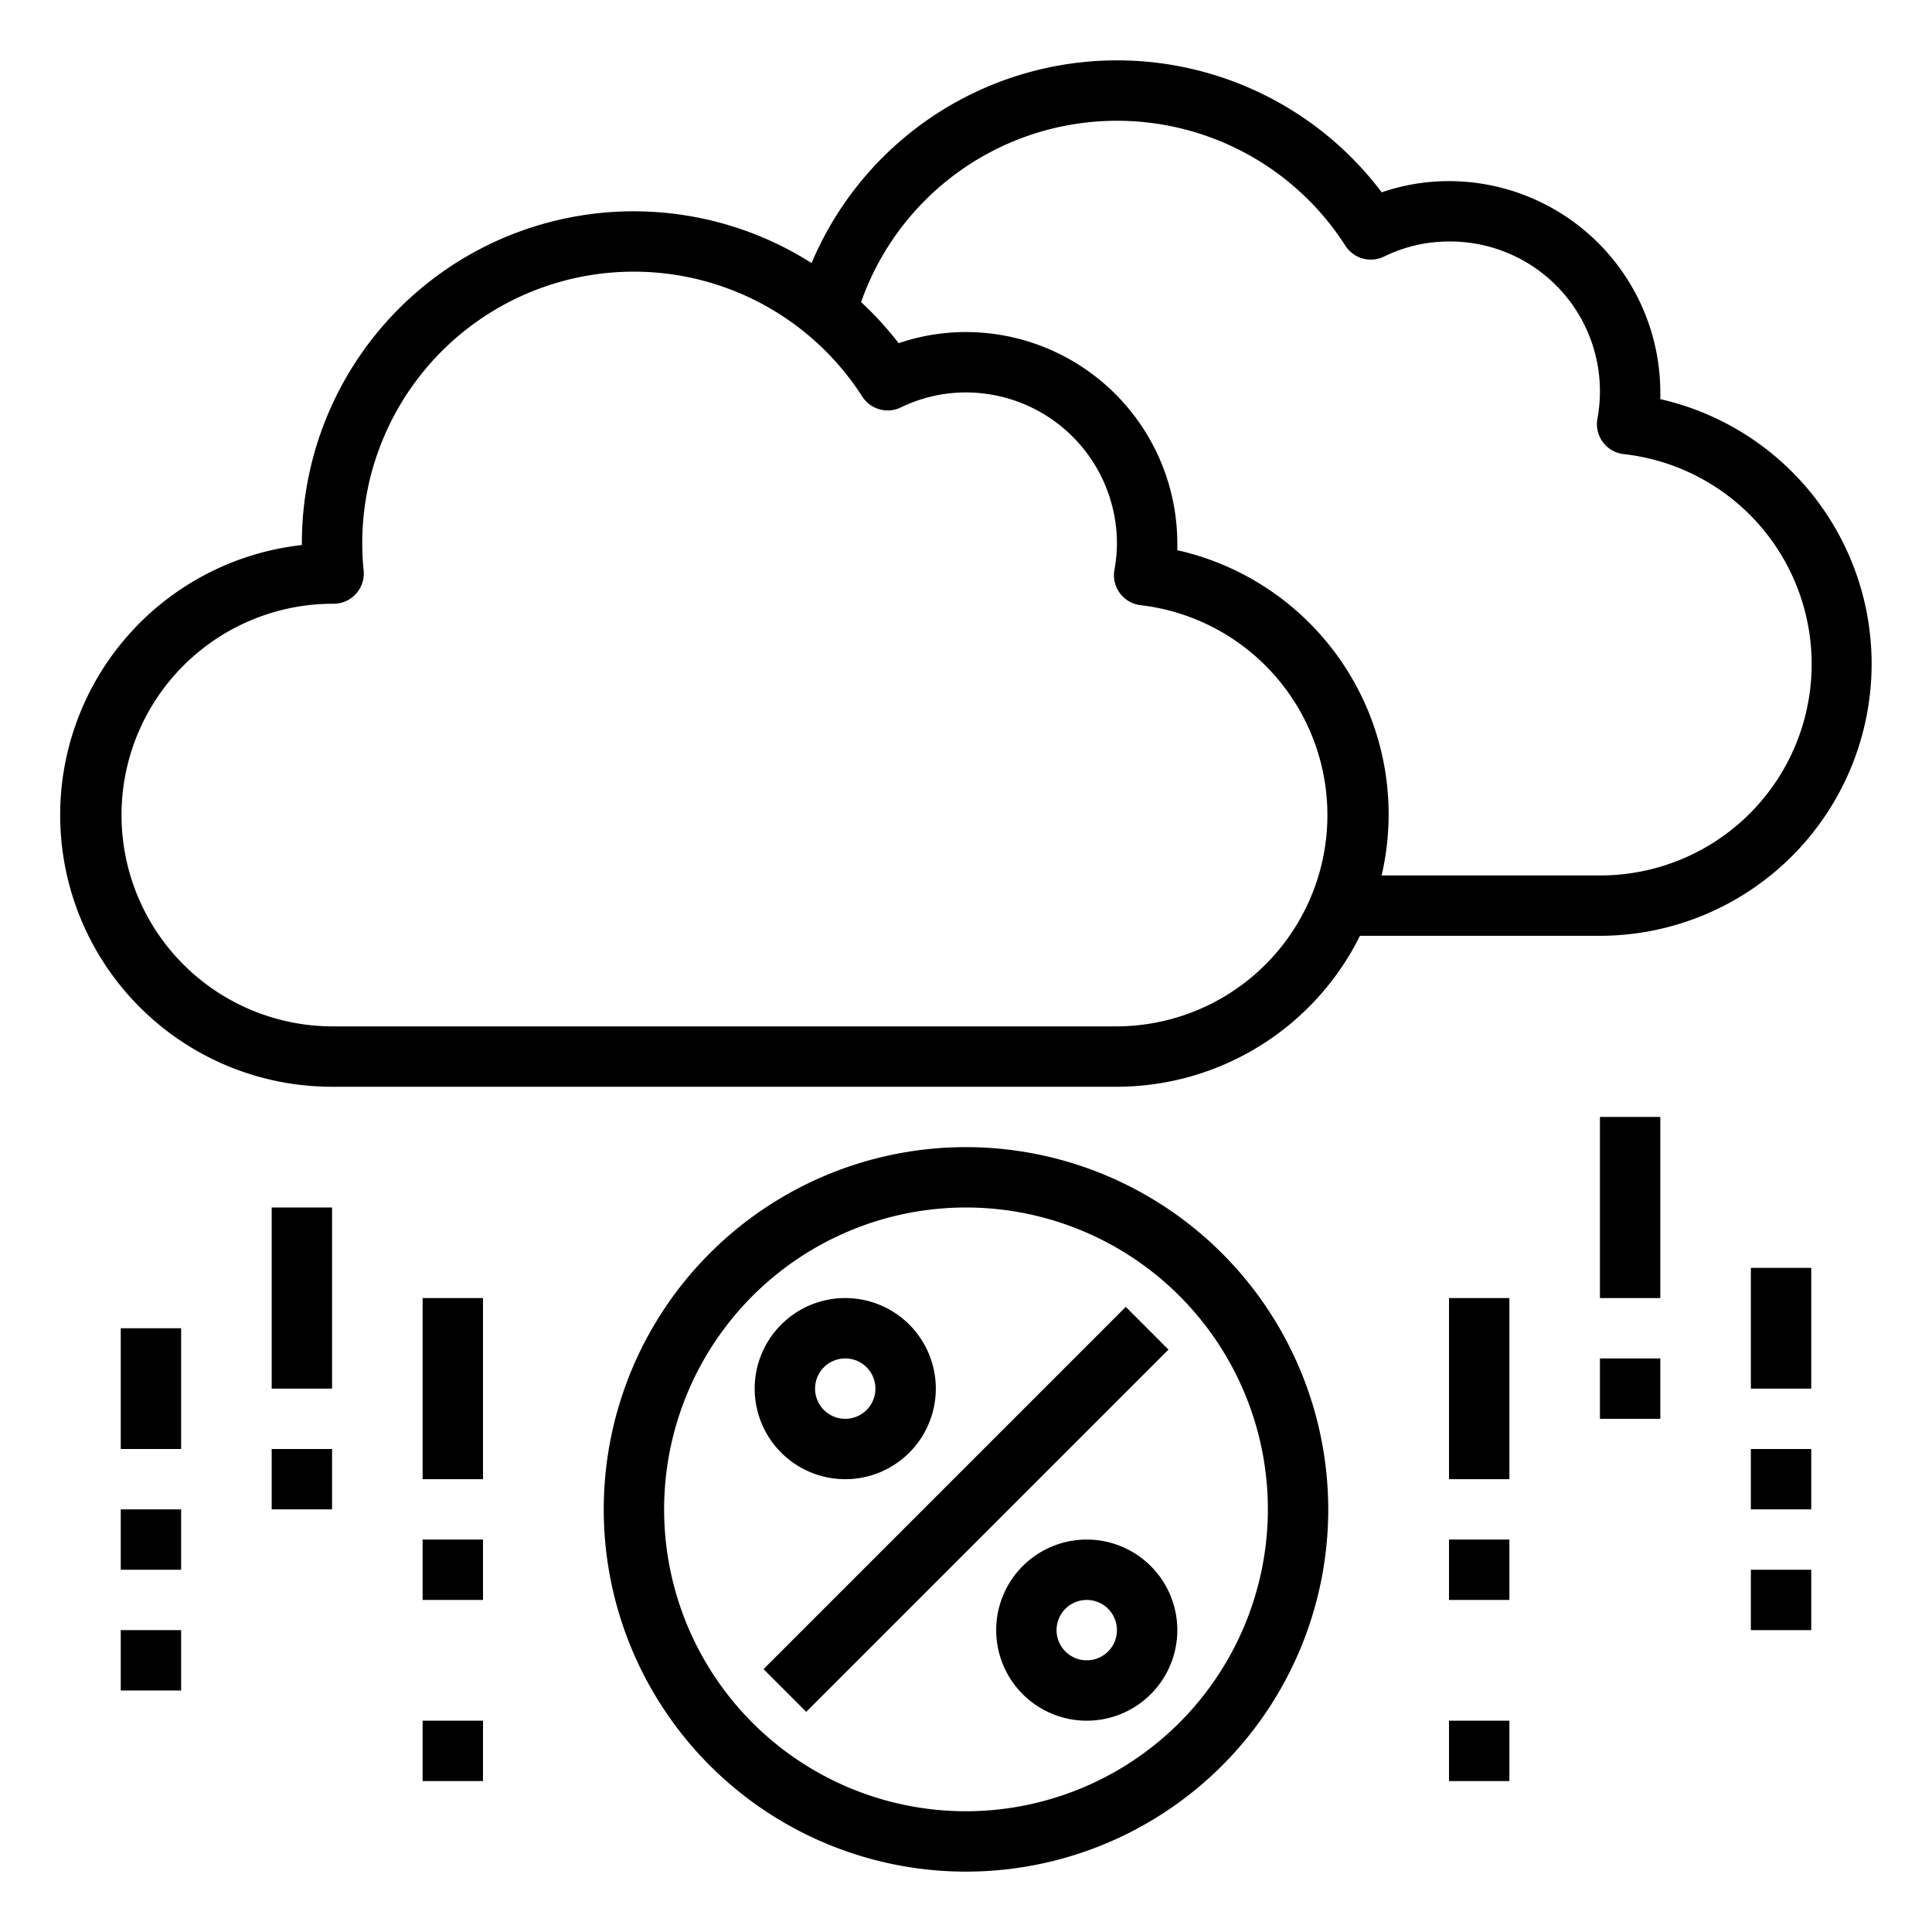 <svg xmlns="http://www.w3.org/2000/svg" viewBox="0 0 64 64" x="0px" y="0px"><g><path d="M62,22a8.991,8.991,0,0,0-7-8.778c0-.075,0-.149,0-.222a7.008,7.008,0,0,0-7-7,6.84,6.84,0,0,0-2.229.371A10.98,10.98,0,0,0,26.885,8.714,10.991,10.991,0,0,0,10,18v.055A9,9,0,0,0,11,36H37a9,9,0,0,0,8.05-5H53A9.01,9.01,0,0,0,62,22ZM37,34H11a7,7,0,1,1,.051-14,1,1,0,0,0,.995-1.1A8.884,8.884,0,0,1,12,18a8.994,8.994,0,0,1,16.565-4.862,1,1,0,0,0,1.275.359A4.94,4.94,0,0,1,32,13a5.006,5.006,0,0,1,5,5,4.893,4.893,0,0,1-.083.877,1,1,0,0,0,.873,1.171A7,7,0,0,1,37,34Zm2-15.774c0-.076,0-.151,0-.226a7.008,7.008,0,0,0-7-7,6.886,6.886,0,0,0-2.231.369,11.044,11.044,0,0,0-1.244-1.362A8.985,8.985,0,0,1,44.569,8.141a1,1,0,0,0,1.279.358A4.879,4.879,0,0,1,48,8a4.962,4.962,0,0,1,4.915,5.877,1,1,0,0,0,.873,1.166A7,7,0,0,1,53,29H45.768A8.965,8.965,0,0,0,39,18.226Z"></path><rect x="53" y="37" width="2" height="6"></rect><rect x="53" y="45" width="2" height="2"></rect><rect x="58" y="42" width="2" height="4"></rect><rect x="58" y="48" width="2" height="2"></rect><rect x="58" y="52" width="2" height="2"></rect><rect x="48" y="43" width="2" height="6"></rect><rect x="48" y="51" width="2" height="2"></rect><rect x="48" y="57" width="2" height="2"></rect><rect x="9" y="40" width="2" height="6"></rect><rect x="9" y="48" width="2" height="2"></rect><rect x="4" y="44" width="2" height="4"></rect><rect x="4" y="50" width="2" height="2"></rect><rect x="4" y="54" width="2" height="2"></rect><rect x="14" y="43" width="2" height="6"></rect><rect x="14" y="51" width="2" height="2"></rect><rect x="14" y="57" width="2" height="2"></rect><rect x="23.515" y="49" width="16.971" height="2" transform="translate(-25.983 37.272) rotate(-45)"></rect><path d="M36,51a3,3,0,1,0,3,3A3,3,0,0,0,36,51Zm0,4a1,1,0,1,1,1-1A1,1,0,0,1,36,55Z"></path><path d="M28,49a3,3,0,1,0-3-3A3,3,0,0,0,28,49Zm0-4a1,1,0,1,1-1,1A1,1,0,0,1,28,45Z"></path><path d="M32,38A12,12,0,1,0,44,50,12.013,12.013,0,0,0,32,38Zm0,22A10,10,0,1,1,42,50,10.011,10.011,0,0,1,32,60Z"></path></g></svg>